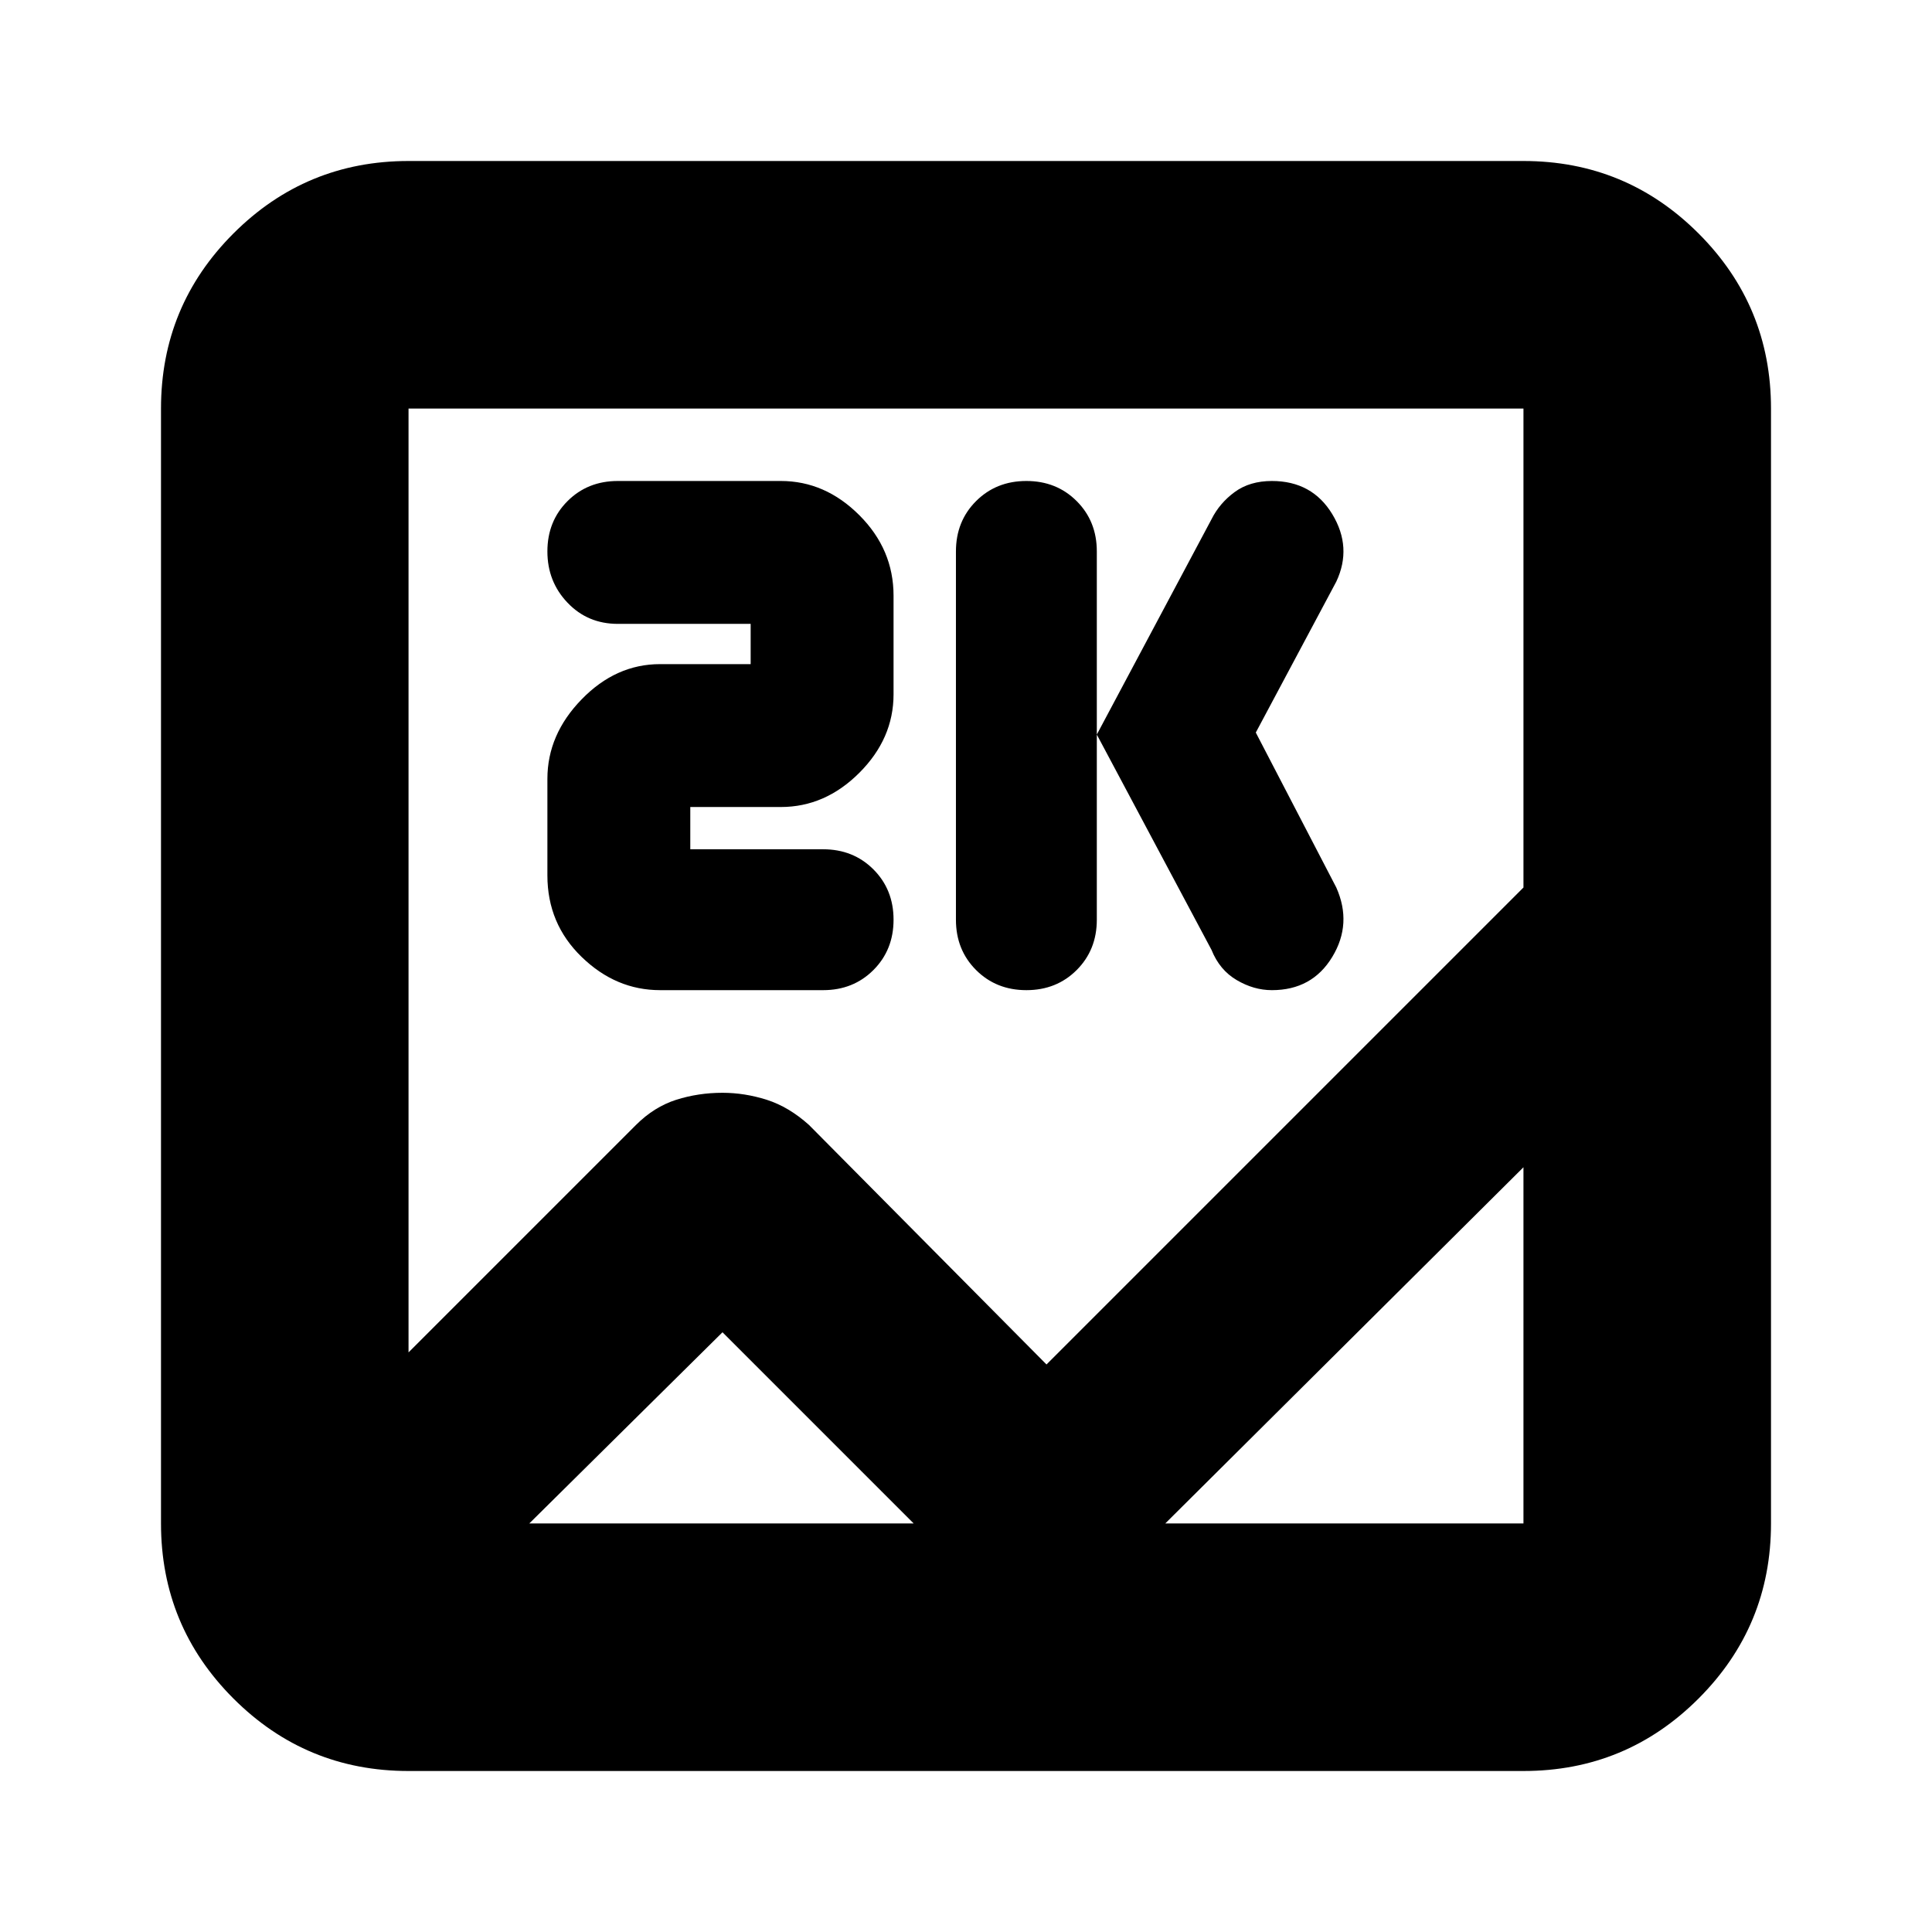<svg xmlns="http://www.w3.org/2000/svg" height="24" width="24"><path d="M5.075 22Q3.8 22 2.9 21.1q-.9-.9-.9-2.175V5.075Q2 3.8 2.9 2.9 3.8 2 5.075 2h13.85q1.275 0 2.175.9.9.9.9 2.175v13.85q0 1.275-.9 2.175-.9.9-2.175.9ZM13 16.95l5.925-5.925v-5.95H5.075V16.8L7.9 13.975q.225-.225.5-.313.275-.087.575-.087.275 0 .55.087.275.088.525.313Zm-.25-4.65q-.375 0-.625-.25t-.25-.625V6.85q0-.375.25-.625t.625-.25q.375 0 .625.25t.25.625v4.575q0 .375-.25.625t-.625.25Zm3.05 0q-.225 0-.437-.125-.213-.125-.313-.375l-1.425-2.675L15.05 6.45q.1-.2.288-.338.187-.137.462-.137.5 0 .75.412.25.413.05.838l-1 1.875 1 1.925q.2.45-.05.862-.25.413-.75.413Zm-7.6 0q-.55 0-.975-.413-.425-.412-.425-1.012v-1.2q0-.55.425-.987.425-.438.975-.438h1.125v-.5h-1.65q-.375 0-.625-.263-.25-.262-.25-.637t.25-.625q.25-.25.625-.25H9.7q.55 0 .975.425.425.425.425 1v1.225q0 .55-.425.975-.425.425-.975.425H8.575v.525h1.65q.375 0 .625.25t.25.625q0 .375-.25.625t-.625.25Zm.775 4.25-2.4 2.375h12.35V14.5l-4.5 4.475H11.4Zm-3.9.8v1.175-.25 1.575-5.35.35-2 .225-8V16.8v-.375.925Z"/></svg>